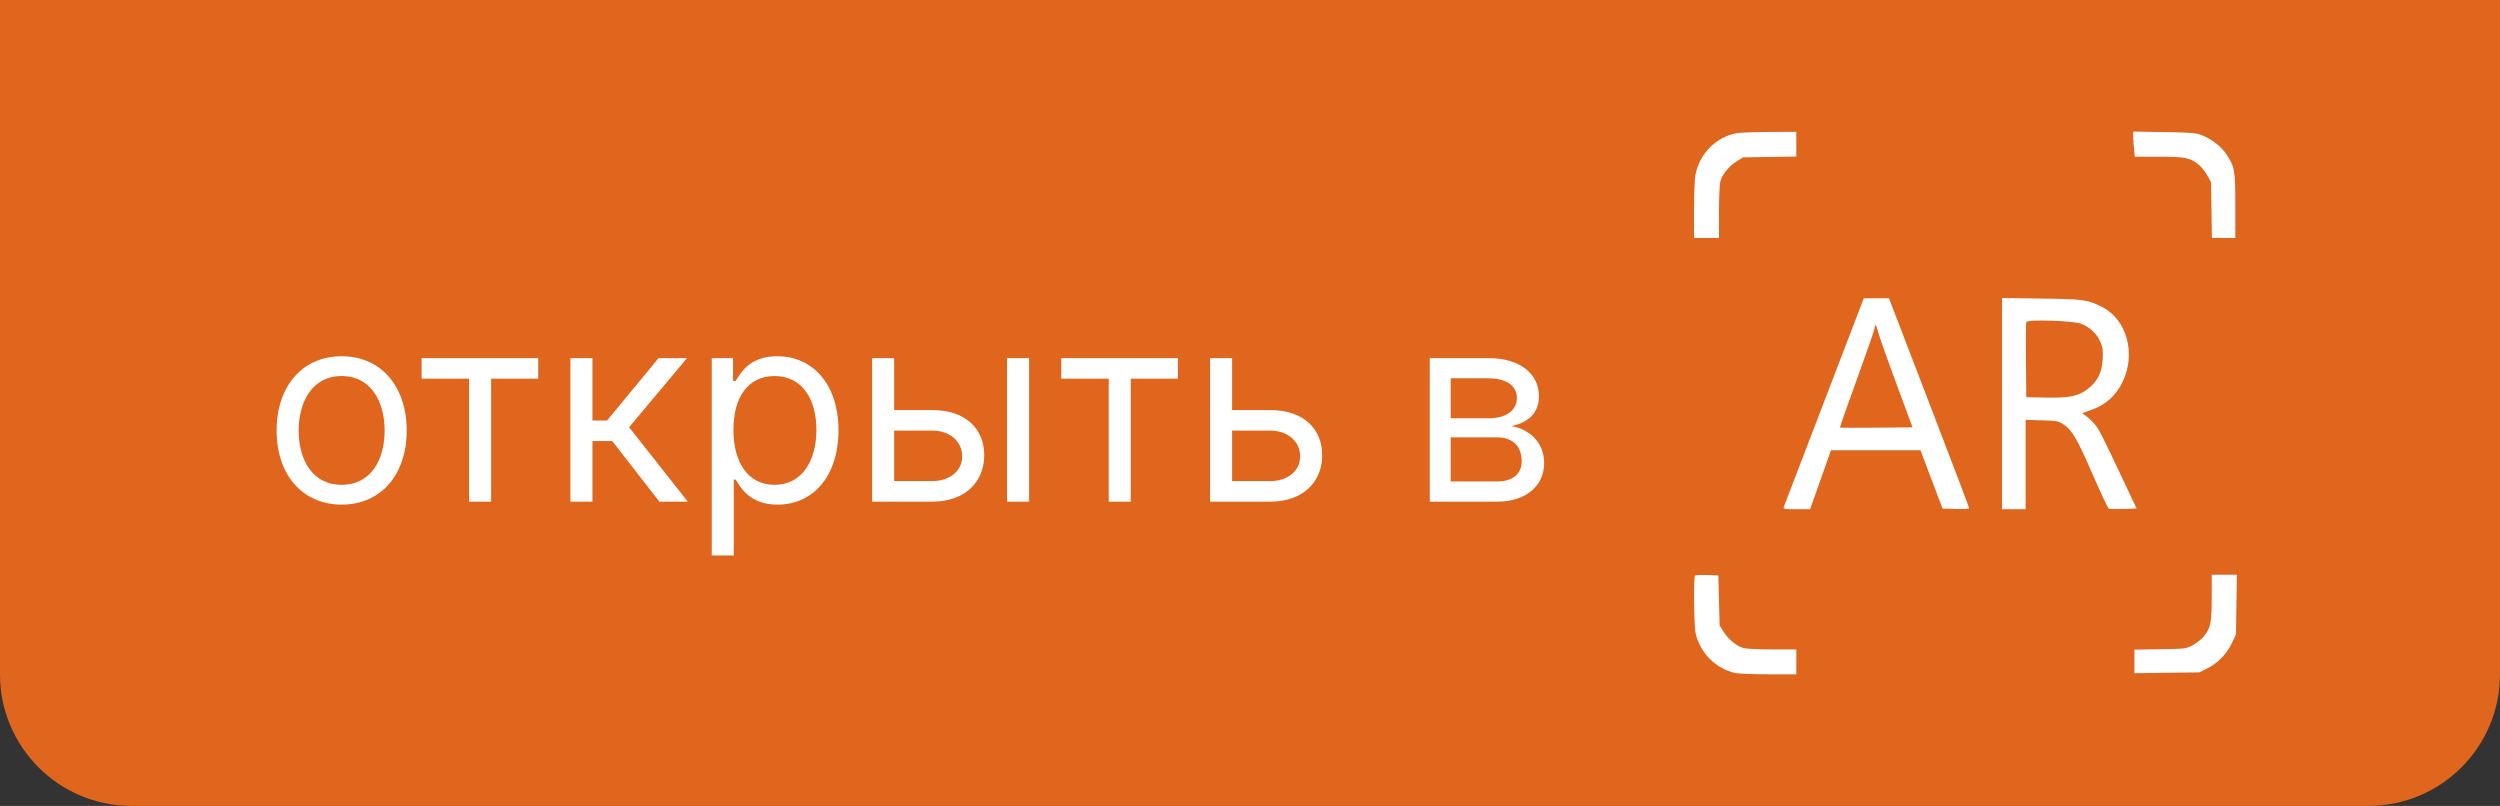 <svg width="152" height="49" viewBox="0 0 152 49" fill="none" xmlns="http://www.w3.org/2000/svg">
<rect x="0" y="0" width="152" height="49" fill="#333333" stroke="none"/>
<path d="M0 0H152V41C152 45.418 148.418 49 144 49H8C3.582 49 0 45.418 0 41V0Z" fill="#DF661C"/>
<path d="M20.773 30.682C23.136 30.682 24.727 28.886 24.727 26.182C24.727 23.454 23.136 21.659 20.773 21.659C18.409 21.659 16.818 23.454 16.818 26.182C16.818 28.886 18.409 30.682 20.773 30.682ZM20.773 29.477C18.977 29.477 18.159 27.932 18.159 26.182C18.159 24.432 18.977 22.864 20.773 22.864C22.568 22.864 23.386 24.432 23.386 26.182C23.386 27.932 22.568 29.477 20.773 29.477ZM25.634 23.023H28.52V30.5H29.861V23.023H32.724V21.773H25.634V23.023ZM34.68 30.5H36.021V26.818H37.226L40.09 30.5H41.817L38.249 25.977L41.771 21.773H40.044L36.908 25.568H36.021V21.773H34.68V30.5ZM43.274 33.773H44.615V29.159H44.729C45.024 29.636 45.592 30.682 47.274 30.682C49.456 30.682 50.979 28.932 50.979 26.159C50.979 23.409 49.456 21.659 47.251 21.659C45.547 21.659 45.024 22.704 44.729 23.159H44.57V21.773H43.274V33.773ZM44.592 26.136C44.592 24.182 45.456 22.864 47.092 22.864C48.797 22.864 49.638 24.296 49.638 26.136C49.638 28 48.774 29.477 47.092 29.477C45.479 29.477 44.592 28.114 44.592 26.136ZM54.365 24.932V21.773H53.024V30.5H56.683C58.729 30.5 59.842 29.25 59.842 27.682C59.842 26.091 58.729 24.932 56.683 24.932H54.365ZM61.229 30.5H62.57V21.773H61.229V30.5ZM54.365 26.182H56.683C57.746 26.182 58.501 26.829 58.501 27.75C58.501 28.631 57.746 29.25 56.683 29.25H54.365V26.182ZM64.524 23.023H67.41V30.5H68.751V23.023H71.615V21.773H64.524V23.023ZM74.912 24.932V21.773H73.571V30.5H77.23C79.276 30.5 80.389 29.25 80.389 27.682C80.389 26.091 79.276 24.932 77.23 24.932H74.912ZM74.912 26.182H77.23C78.293 26.182 79.048 26.829 79.048 27.75C79.048 28.631 78.293 29.25 77.23 29.25H74.912V26.182ZM86.93 30.5H91.044C92.817 30.5 93.885 29.5 93.885 28.159C93.885 26.79 92.845 26.051 91.885 25.909C92.868 25.704 93.567 25.153 93.567 24.091C93.567 22.699 92.374 21.773 90.499 21.773H86.93V30.5ZM88.203 29.273V26.591H91.044C91.965 26.591 92.521 27.142 92.521 28.046C92.521 28.807 91.965 29.273 91.044 29.273H88.203ZM88.203 25.432V23H90.499C91.572 23 92.226 23.449 92.226 24.182C92.226 24.96 91.572 25.432 90.499 25.432H88.203Z" fill="white"/>
<path fill-rule="evenodd" clip-rule="evenodd" d="M105.564 8.1C104.31 8.347 103.324 9.355 103.08 10.641C103.036 10.873 103 11.83 103 12.766V14.468H103.757H104.514V12.895C104.515 12.029 104.552 11.188 104.597 11.024C104.714 10.603 105.132 10.09 105.586 9.809L105.975 9.568L107.595 9.543L109.215 9.517V8.766V8.015L107.562 8.023C106.652 8.028 105.753 8.063 105.564 8.1ZM129.693 8.226C129.693 8.351 129.716 8.695 129.744 8.991L129.795 9.528H131.248C132.846 9.528 133.146 9.587 133.668 10C133.83 10.128 134.069 10.425 134.198 10.658L134.433 11.082L134.459 12.775L134.484 14.468H135.196H135.907V12.519C135.907 10.349 135.872 10.144 135.373 9.391C135.056 8.912 134.492 8.469 133.893 8.229C133.521 8.08 133.275 8.059 131.585 8.031L129.692 8L129.693 8.226ZM110.913 24.409C109.59 27.859 108.483 30.745 108.454 30.822C108.406 30.949 108.473 30.961 109.228 30.961H110.055L110.69 29.168L111.324 27.376H114.044H116.765L117.225 28.591C117.479 29.259 117.781 30.057 117.896 30.363L118.107 30.921L118.92 30.944C119.367 30.956 119.733 30.939 119.733 30.906C119.733 30.873 118.634 27.985 117.291 24.49L114.849 18.133L114.083 18.134L113.318 18.135L110.913 24.409ZM121.724 24.54V30.961H122.442H123.159V28.245V25.53L124.141 25.556C125.058 25.581 125.145 25.598 125.456 25.803C125.989 26.157 126.273 26.641 127.227 28.831C127.722 29.968 128.168 30.913 128.218 30.932C128.268 30.951 128.669 30.957 129.109 30.944L129.909 30.921L129.08 29.168C127.762 26.38 127.649 26.158 127.384 25.825C127.246 25.651 127.011 25.422 126.861 25.316L126.589 25.122L127.093 24.946C128.034 24.617 128.663 24.056 129.074 23.177C129.875 21.465 129.302 19.422 127.807 18.665C126.92 18.216 126.724 18.189 124.135 18.153L121.724 18.119V24.54ZM126.516 19.68C127.042 19.873 127.487 20.285 127.698 20.775C127.849 21.127 127.873 21.296 127.844 21.841C127.802 22.646 127.524 23.201 126.941 23.646C126.356 24.092 125.824 24.202 124.394 24.173L123.199 24.149L123.177 21.919C123.166 20.693 123.175 19.64 123.198 19.58C123.263 19.412 126.009 19.494 126.516 19.68ZM114.236 20.333C114.322 20.635 114.817 22.029 115.337 23.432L116.282 25.981L114.091 26.003C112.886 26.014 111.887 26.011 111.871 25.995C111.855 25.979 112.307 24.689 112.875 23.128C113.443 21.567 113.932 20.162 113.961 20.005C113.991 19.848 114.029 19.734 114.047 19.752C114.065 19.769 114.15 20.031 114.236 20.333ZM103.056 34.995C102.965 35.086 102.992 38.007 103.088 38.466C103.34 39.667 104.293 40.642 105.487 40.917C105.675 40.961 106.591 40.997 107.522 40.998L109.215 41V40.243V39.486L107.761 39.486C106.961 39.486 106.173 39.448 106.01 39.403C105.589 39.286 105.075 38.868 104.794 38.414L104.554 38.026L104.514 36.505L104.474 34.985L103.793 34.962C103.418 34.949 103.087 34.964 103.056 34.995ZM134.473 36.329C134.473 37.854 134.411 38.164 134.002 38.681C133.873 38.843 133.577 39.082 133.344 39.211C132.92 39.446 132.918 39.446 131.346 39.472L129.772 39.498V40.214V40.93L131.744 40.905L133.716 40.88L134.193 40.646C134.828 40.334 135.379 39.769 135.693 39.107L135.947 38.57L135.974 36.757L136 34.945H135.237H134.473V36.329Z" fill="white"/>
</svg>
